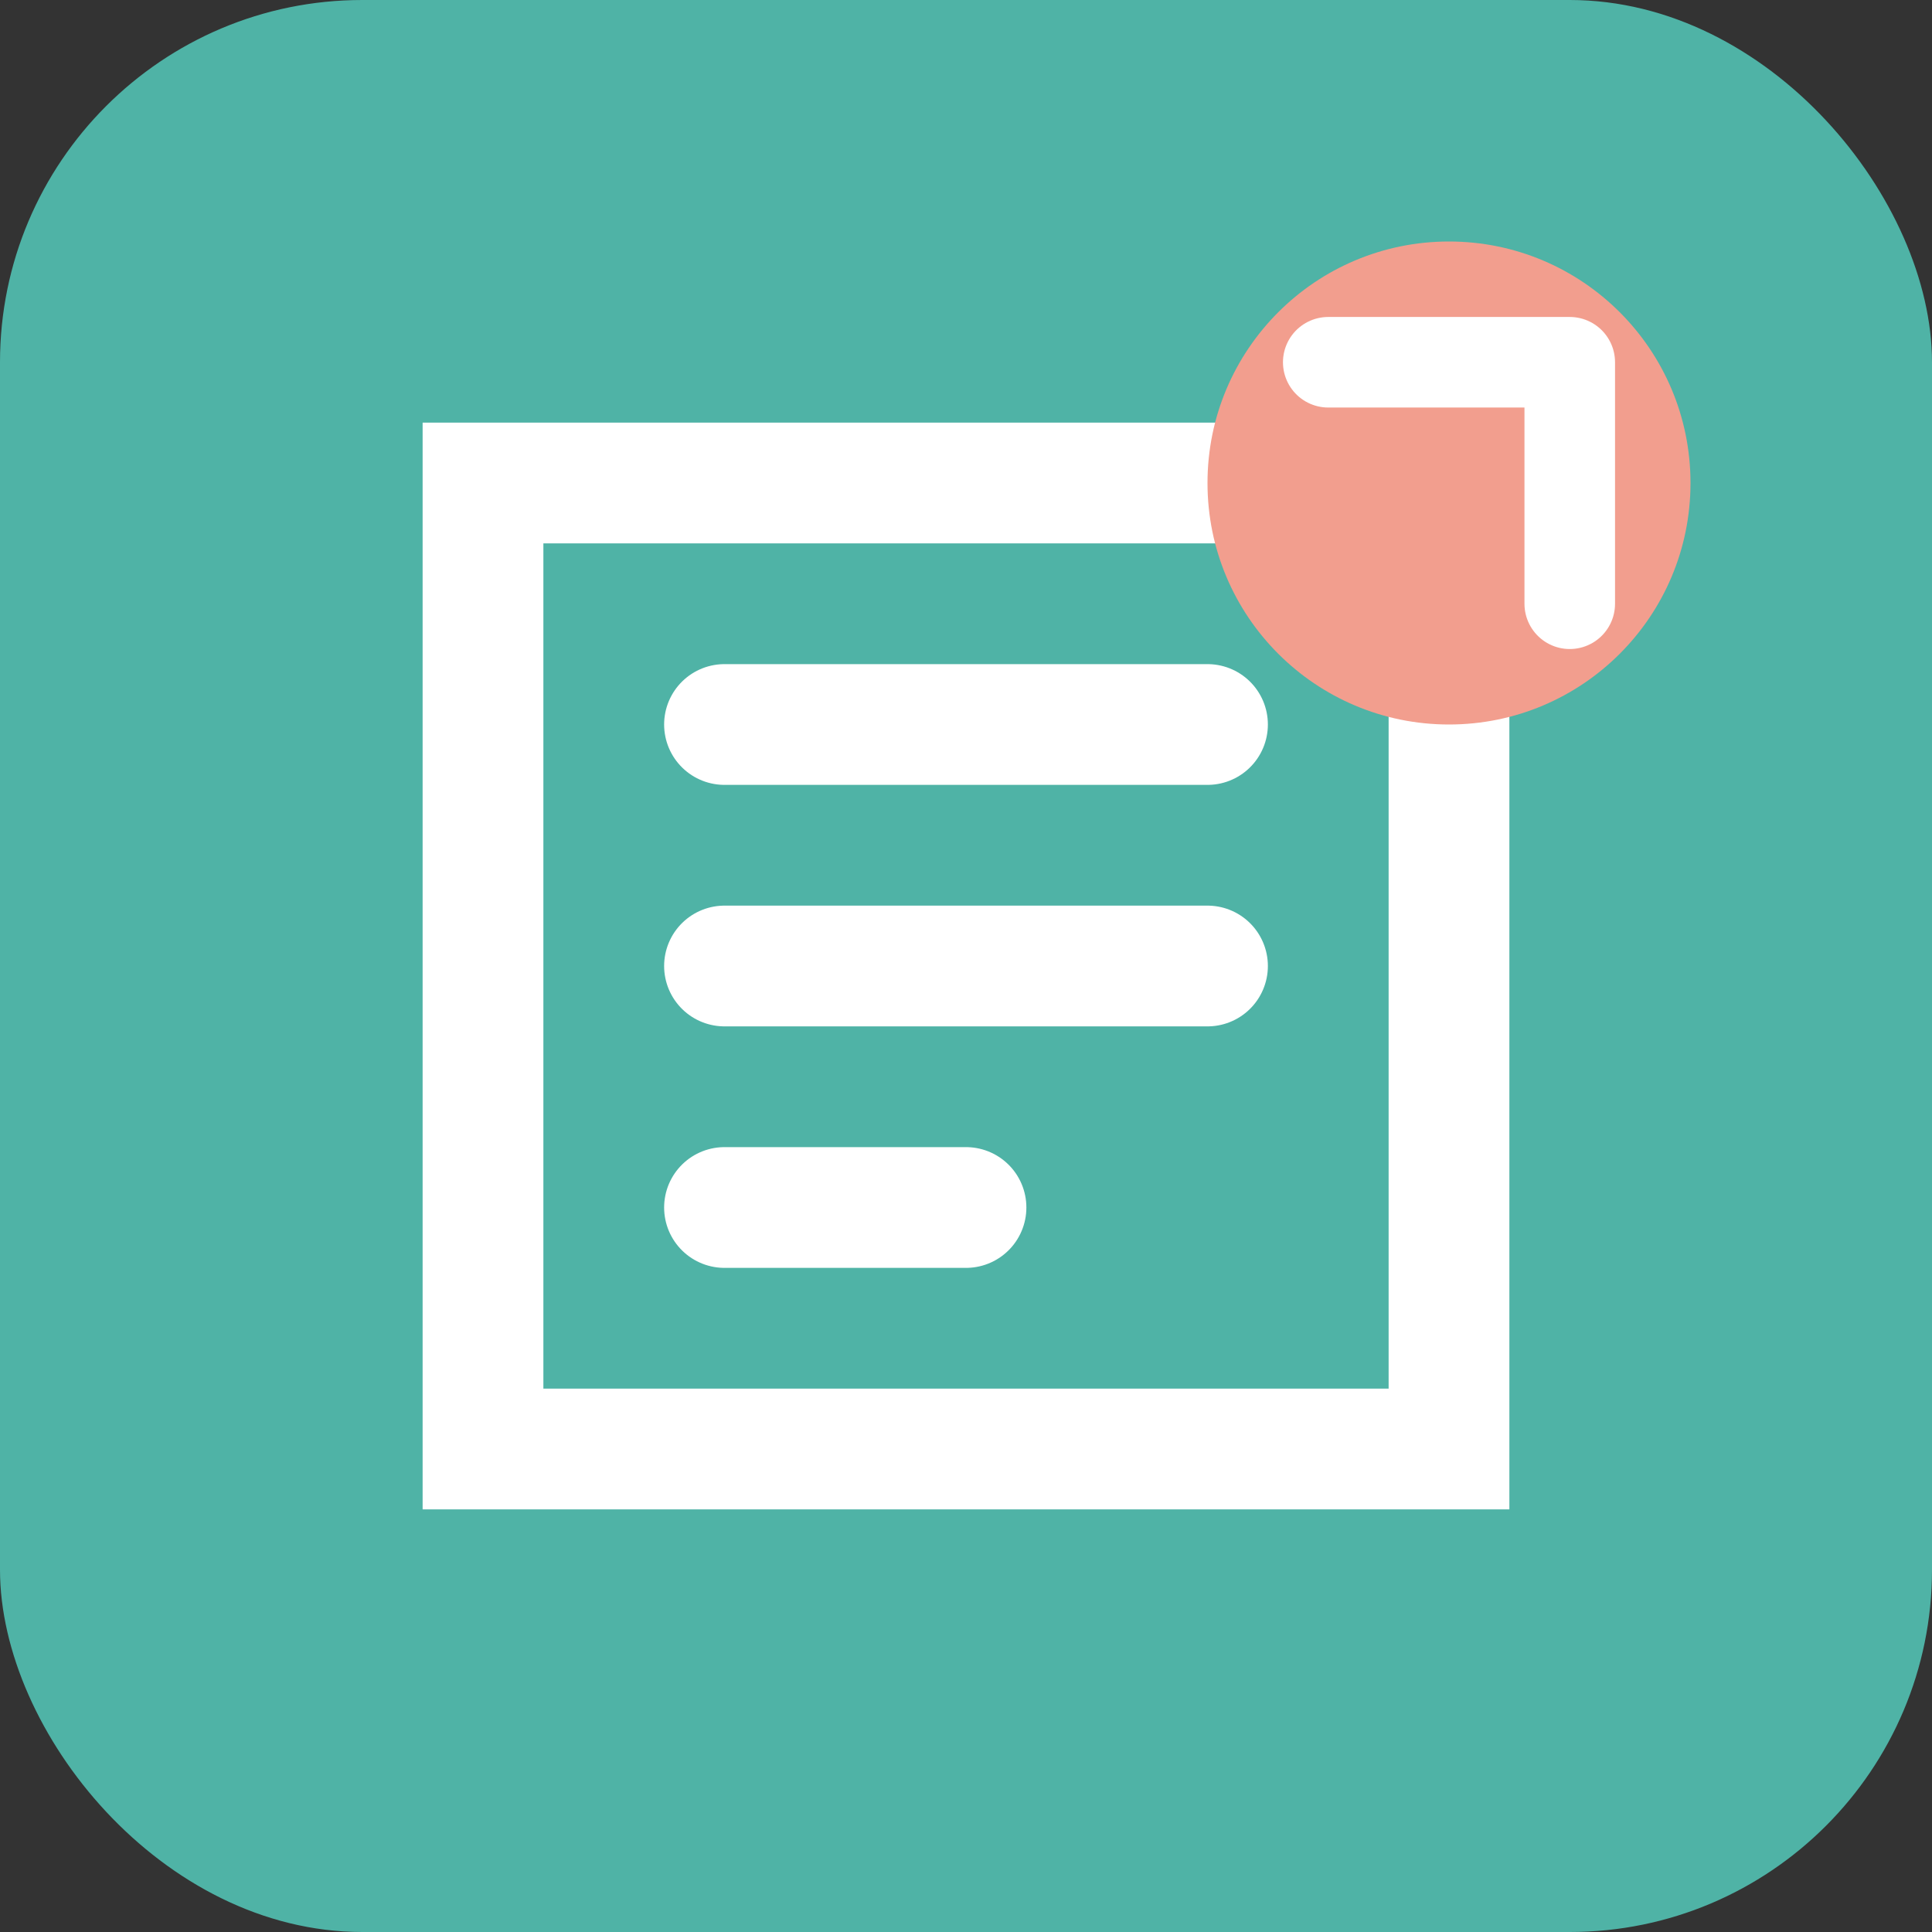 <svg width="32" height="32" viewBox="0 0 32 32" fill="none" xmlns="http://www.w3.org/2000/svg">
  <rect x="0" y="0" width="32" height="32" fill="#333333" stroke="none"/>
  <rect width="32" height="32" rx="6" fill="#4FB3A6"/>
  <path d="M8 8L24 8L24 24L8 24L8 8Z" stroke="white" stroke-width="2" fill="none"/>
  <path d="M12 12L20 12" stroke="white" stroke-width="2" stroke-linecap="round"/>
  <path d="M12 16L20 16" stroke="white" stroke-width="2" stroke-linecap="round"/>
  <path d="M12 20L16 20" stroke="white" stroke-width="2" stroke-linecap="round"/>
  <circle cx="24" cy="8" r="4" fill="#F29E8E"/>
  <path d="M22 6L26 6L26 10" stroke="white" stroke-width="1.5" stroke-linecap="round" stroke-linejoin="round"/>
</svg>

